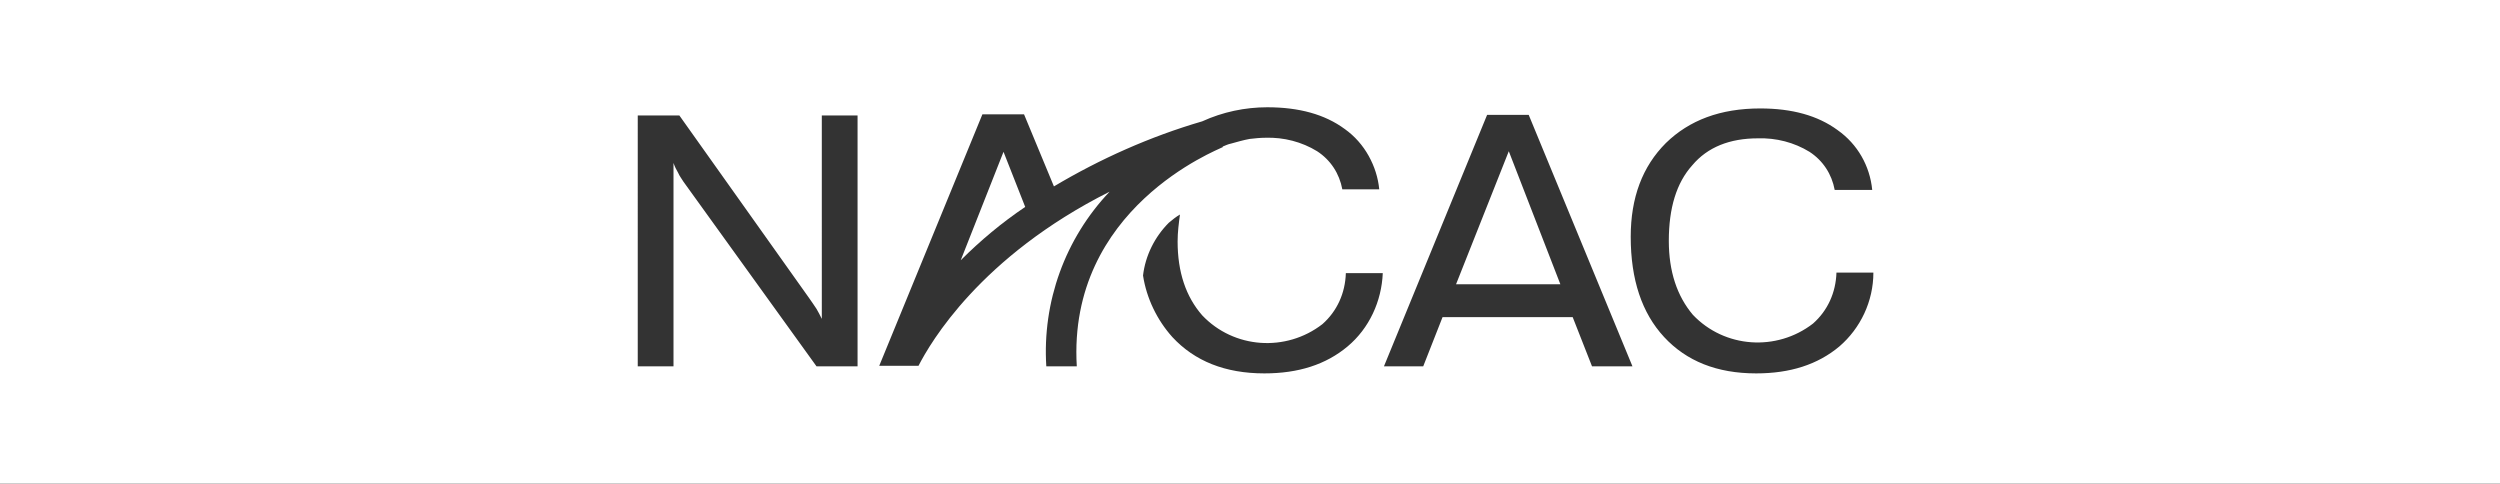 <?xml version="1.0" encoding="utf-8"?>
<!-- Generator: Adobe Illustrator 19.2.0, SVG Export Plug-In . SVG Version: 6.00 Build 0)  -->
<svg version="1.1" id="Layer_1" xmlns="http://www.w3.org/2000/svg" xmlns:xlink="http://www.w3.org/1999/xlink" x="0px" y="0px"
	 viewBox="0 0 426.5 82.5" style="enable-background:new 0 0 426.5 82.5;" xml:space="preserve">
<rect x="0" y="0" width="426.5" height="82.5" fill="#333333" stroke="none"/>
<style type="text/css">
	.st0{fill:#FFFFFF;}
</style>
<title>NACAC_knockout</title>
<path class="st0" d="M163.9,44.4c3.4-3.4,7-6.4,11-9.1l-3.7-9.4L163.9,44.4z"/>
<path class="st0" d="M-140.3,0v82.5h731V0H-140.3z M146.3,62.5h-7L116.6,31c-0.3-0.5-0.7-1-0.9-1.5c-0.3-0.5-0.6-1.1-0.8-1.7v34.7
	h-6.1V19.7h7.1L138,50.8c0.5,0.7,0.9,1.3,1.3,1.9c0.3,0.5,0.6,1.1,0.9,1.7V19.7h6.1L146.3,62.5L146.3,62.5z M183.7,62.5h-5.2
	c-0.7-11,3.2-21.8,10.8-29.8c-22.1,11.1-30.6,25.8-32.6,29.7l0,0H150l17.6-42.9h7.1l5.1,12.3c7.9-4.7,16.4-8.5,25.3-11.1
	c3.5-1.6,7.3-2.4,11.1-2.4c5.4,0,9.8,1.2,13.2,3.7c1.7,1.2,3.1,2.8,4.1,4.6c1,1.8,1.6,3.7,1.8,5.7h-6.3c-0.5-2.7-2-5-4.3-6.5
	c-2.6-1.6-5.7-2.4-8.8-2.3c-0.9,0-1.8,0.1-2.7,0.2c-1.1,0.2-2.1,0.5-3.2,0.8c-0.5,0.1-0.9,0.3-1.4,0.5l0,0.1
	C207.7,25.6,182.1,35.5,183.7,62.5L183.7,62.5z M229.9,59.1c-3.7,3.1-8.4,4.6-14.2,4.6c-6.7,0-11.9-2.1-15.7-6.2
	c-2.6-2.9-4.4-6.6-5-10.5c0.4-3.4,2-6.6,4.4-9c0.6-0.5,1.2-1,1.9-1.4c-0.2,1.5-0.4,3-0.4,4.6c0,5.2,1.4,9.4,4.2,12.6
	c5.4,5.7,14.3,6.3,20.5,1.5c2.5-2.2,3.9-5.3,4-8.7h6.3C235.7,51.4,233.6,56,229.9,59.1L229.9,59.1z M271.6,62.5l-3.3-8.4h-22.2
	l-3.3,8.4h-6.7l17.6-42.9h7.1l17.7,42.9L271.6,62.5L271.6,62.5z M313.8,59.1c-3.7,3.1-8.4,4.6-14.2,4.6c-6.7,0-11.9-2.1-15.7-6.2
	c-3.8-4.1-5.7-9.8-5.7-17.1c0-6.7,2-12,6-16c4-3.9,9.3-5.9,16.1-5.9c5.4,0,9.8,1.2,13.2,3.7c3.4,2.4,5.5,6.1,5.9,10.2H313
	c-0.5-2.7-2-5-4.3-6.5c-2.6-1.6-5.7-2.4-8.8-2.3c-4.8,0-8.6,1.5-11.2,4.6c-2.7,3-4,7.3-4,12.9c0,5.2,1.4,9.4,4.1,12.6
	c5.4,5.7,14.3,6.3,20.5,1.5c2.5-2.2,3.9-5.3,4-8.7h6.3C319.6,51.4,317.4,56,313.8,59.1L313.8,59.1z"/>
<path class="st0" d="M248.4,48.5h17.8l-8.8-22.7L248.4,48.5L248.4,48.5z"/>
</svg>
